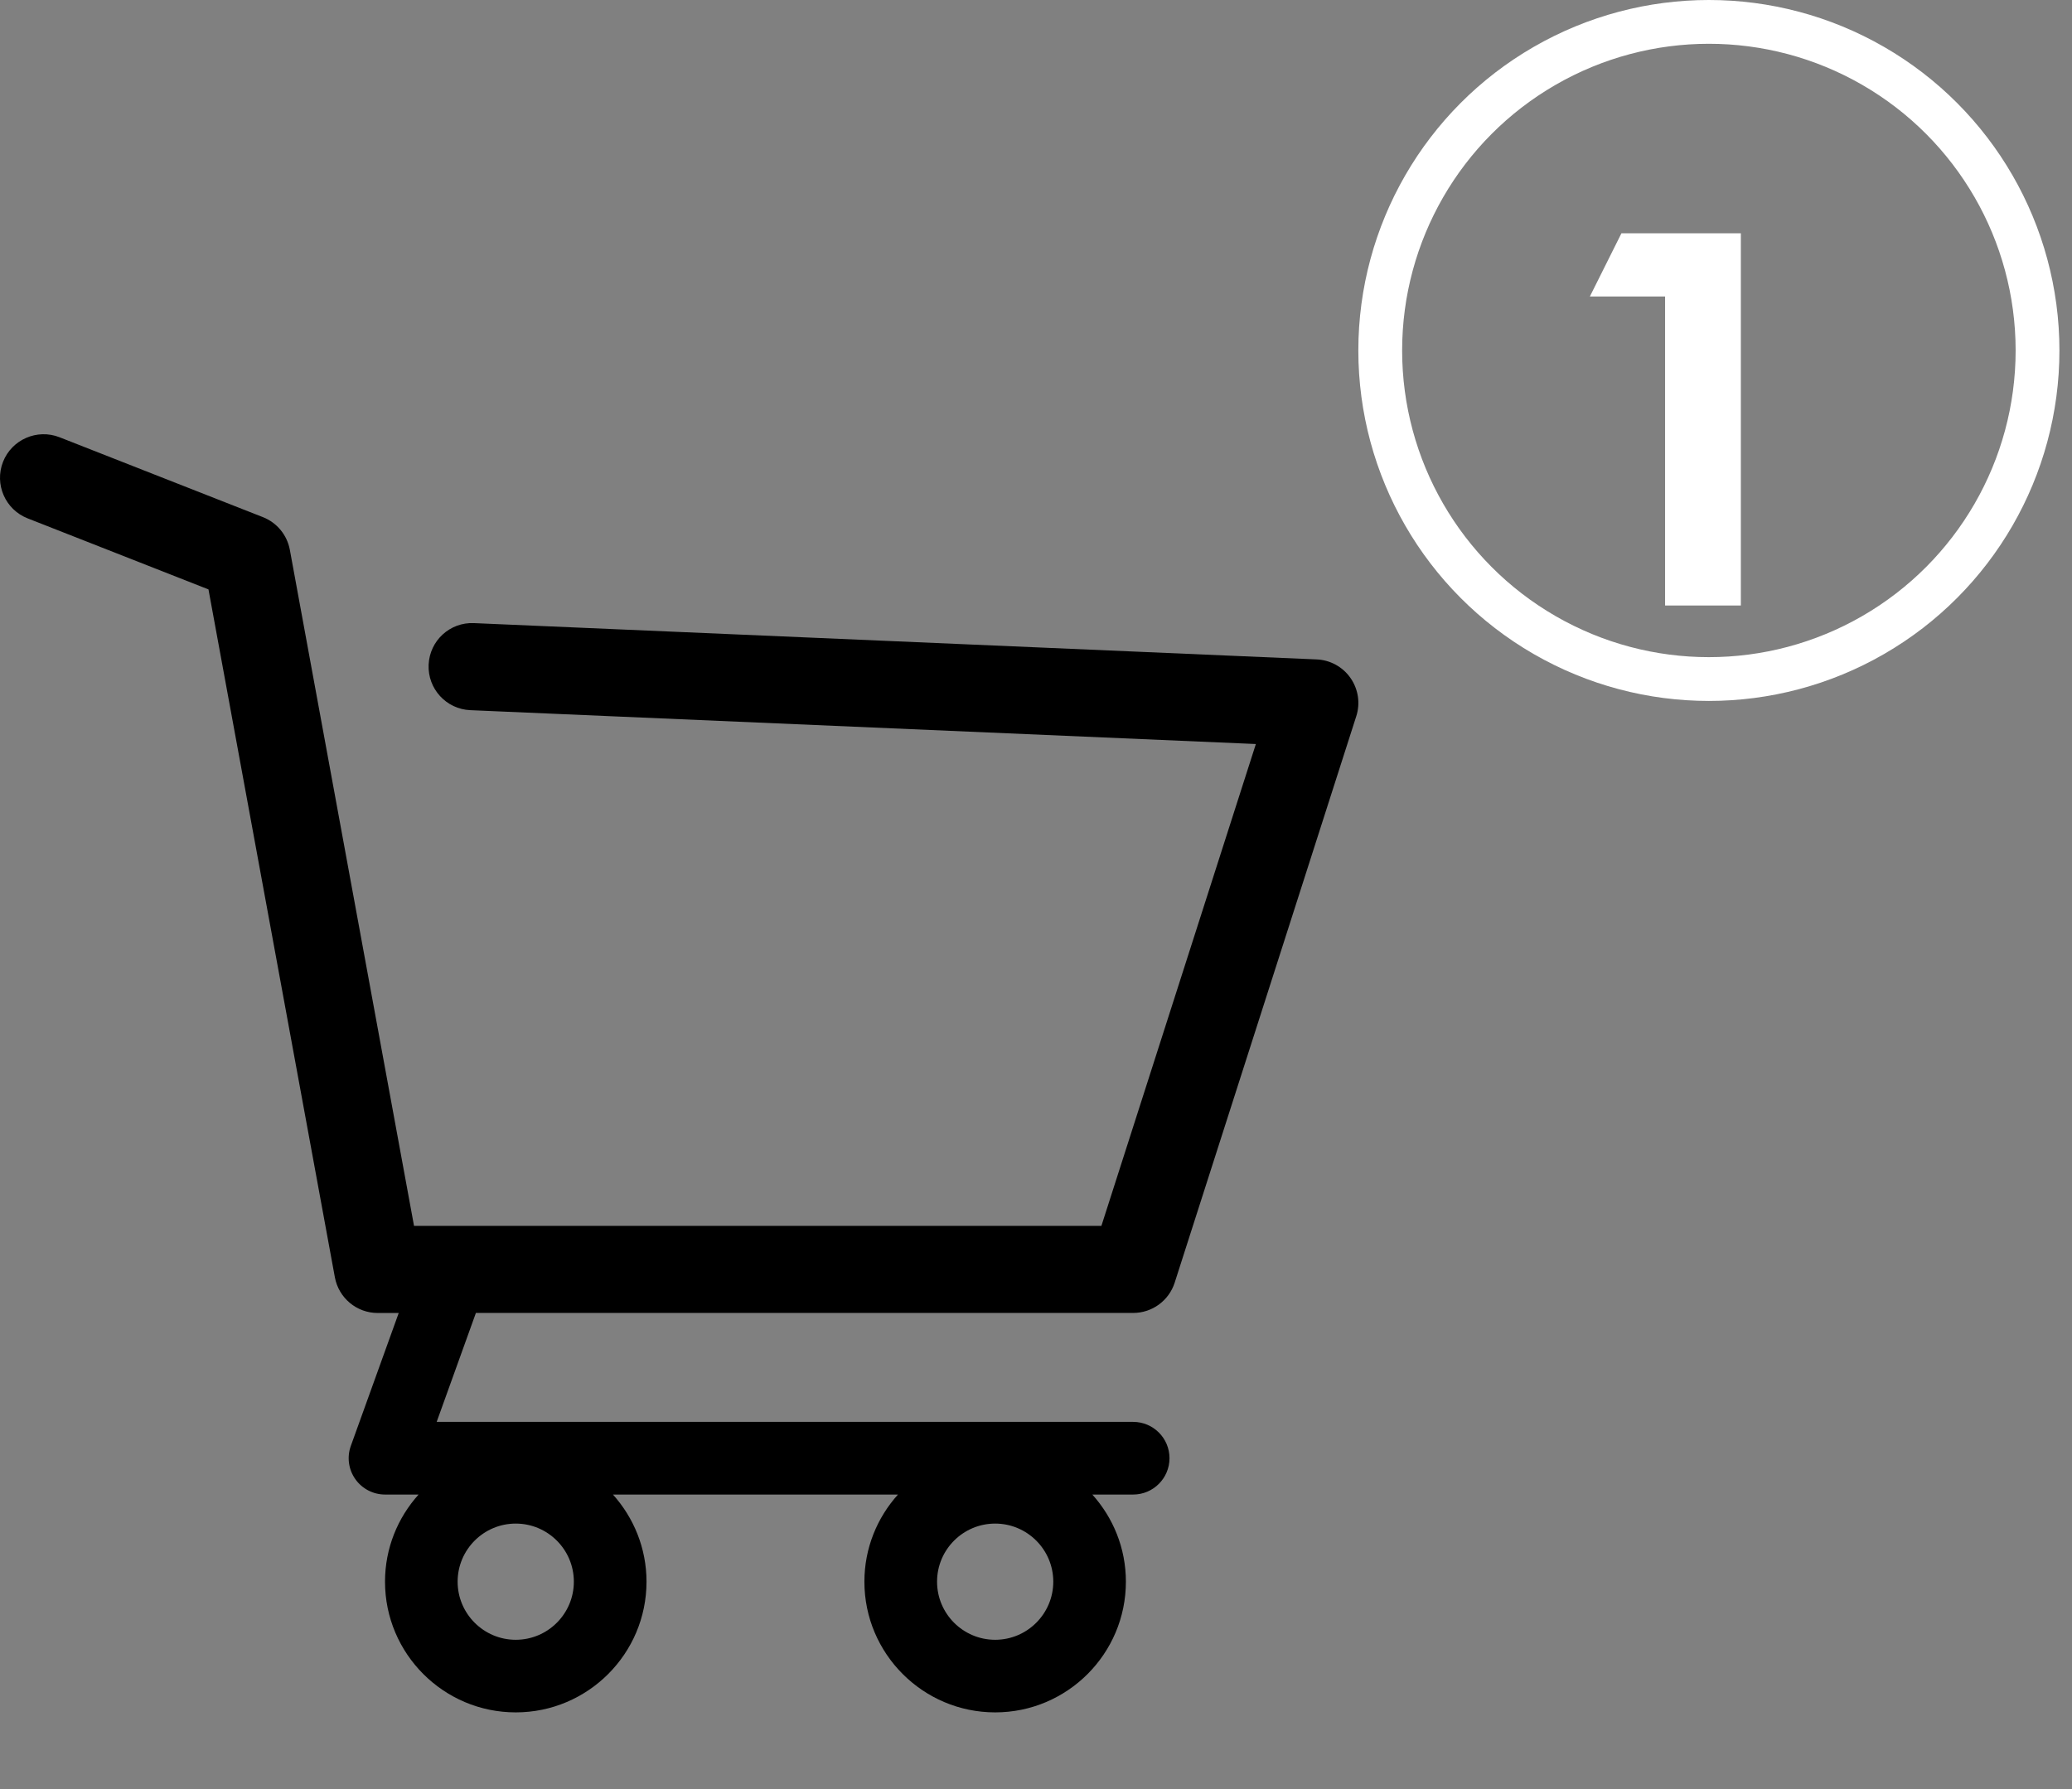 <svg width="44" height="38" viewBox="0 0 44 38" fill="none" xmlns="http://www.w3.org/2000/svg">
<rect x="0" y="0" width="44" height="38" fill="#808080" stroke="none"/>
<g clip-path="url(#clip0_293_2447)">
<path d="M28.679 14.401C28.514 14.164 28.248 14.018 27.959 14.006L10.066 13.235C9.553 13.212 9.124 13.608 9.102 14.119C9.08 14.63 9.476 15.062 9.987 15.084L26.669 15.803L23.389 26.037H8.792L6.155 11.678C6.097 11.364 5.881 11.101 5.583 10.984L1.264 9.287C0.788 9.101 0.251 9.335 0.064 9.81C-0.122 10.286 0.111 10.823 0.587 11.01L4.427 12.519L7.111 27.129C7.192 27.569 7.575 27.888 8.021 27.888H8.467L7.45 30.711C7.365 30.948 7.4 31.21 7.545 31.416C7.689 31.621 7.925 31.744 8.176 31.744H8.889C8.447 32.235 8.176 32.883 8.176 33.595C8.176 35.126 9.421 36.371 10.952 36.371C12.483 36.371 13.729 35.126 13.729 33.595C13.729 32.883 13.457 32.235 13.016 31.744H19.069C18.627 32.235 18.356 32.883 18.356 33.595C18.356 35.126 19.602 36.371 21.133 36.371C22.664 36.371 23.909 35.126 23.909 33.595C23.909 32.883 23.638 32.235 23.196 31.744H24.064C24.489 31.744 24.835 31.398 24.835 30.972C24.835 30.546 24.489 30.201 24.064 30.201H9.273L10.106 27.887H24.063C24.466 27.887 24.822 27.627 24.945 27.244L28.801 15.213C28.89 14.938 28.844 14.638 28.679 14.401ZM10.952 34.829C10.272 34.829 9.718 34.276 9.718 33.595C9.718 32.914 10.272 32.361 10.952 32.361C11.633 32.361 12.186 32.914 12.186 33.595C12.186 34.276 11.633 34.829 10.952 34.829ZM21.133 34.829C20.452 34.829 19.899 34.276 19.899 33.595C19.899 32.914 20.452 32.361 21.133 32.361C21.813 32.361 22.367 32.914 22.367 33.595C22.367 34.276 21.813 34.829 21.133 34.829Z" fill="black"/>
</g>
<path d="M35.359 12.861V6.297H33.762L34.432 4.955H36.968V12.861H35.359Z" fill="white"/>
<circle cx="36.289" cy="7.444" r="6.979" stroke="white" stroke-width="0.93"/>
<defs>
<clipPath id="clip0_293_2447">
<rect width="28.845" height="28.845" fill="white" transform="translate(0 8.374)"/>
</clipPath>
</defs>
</svg>
